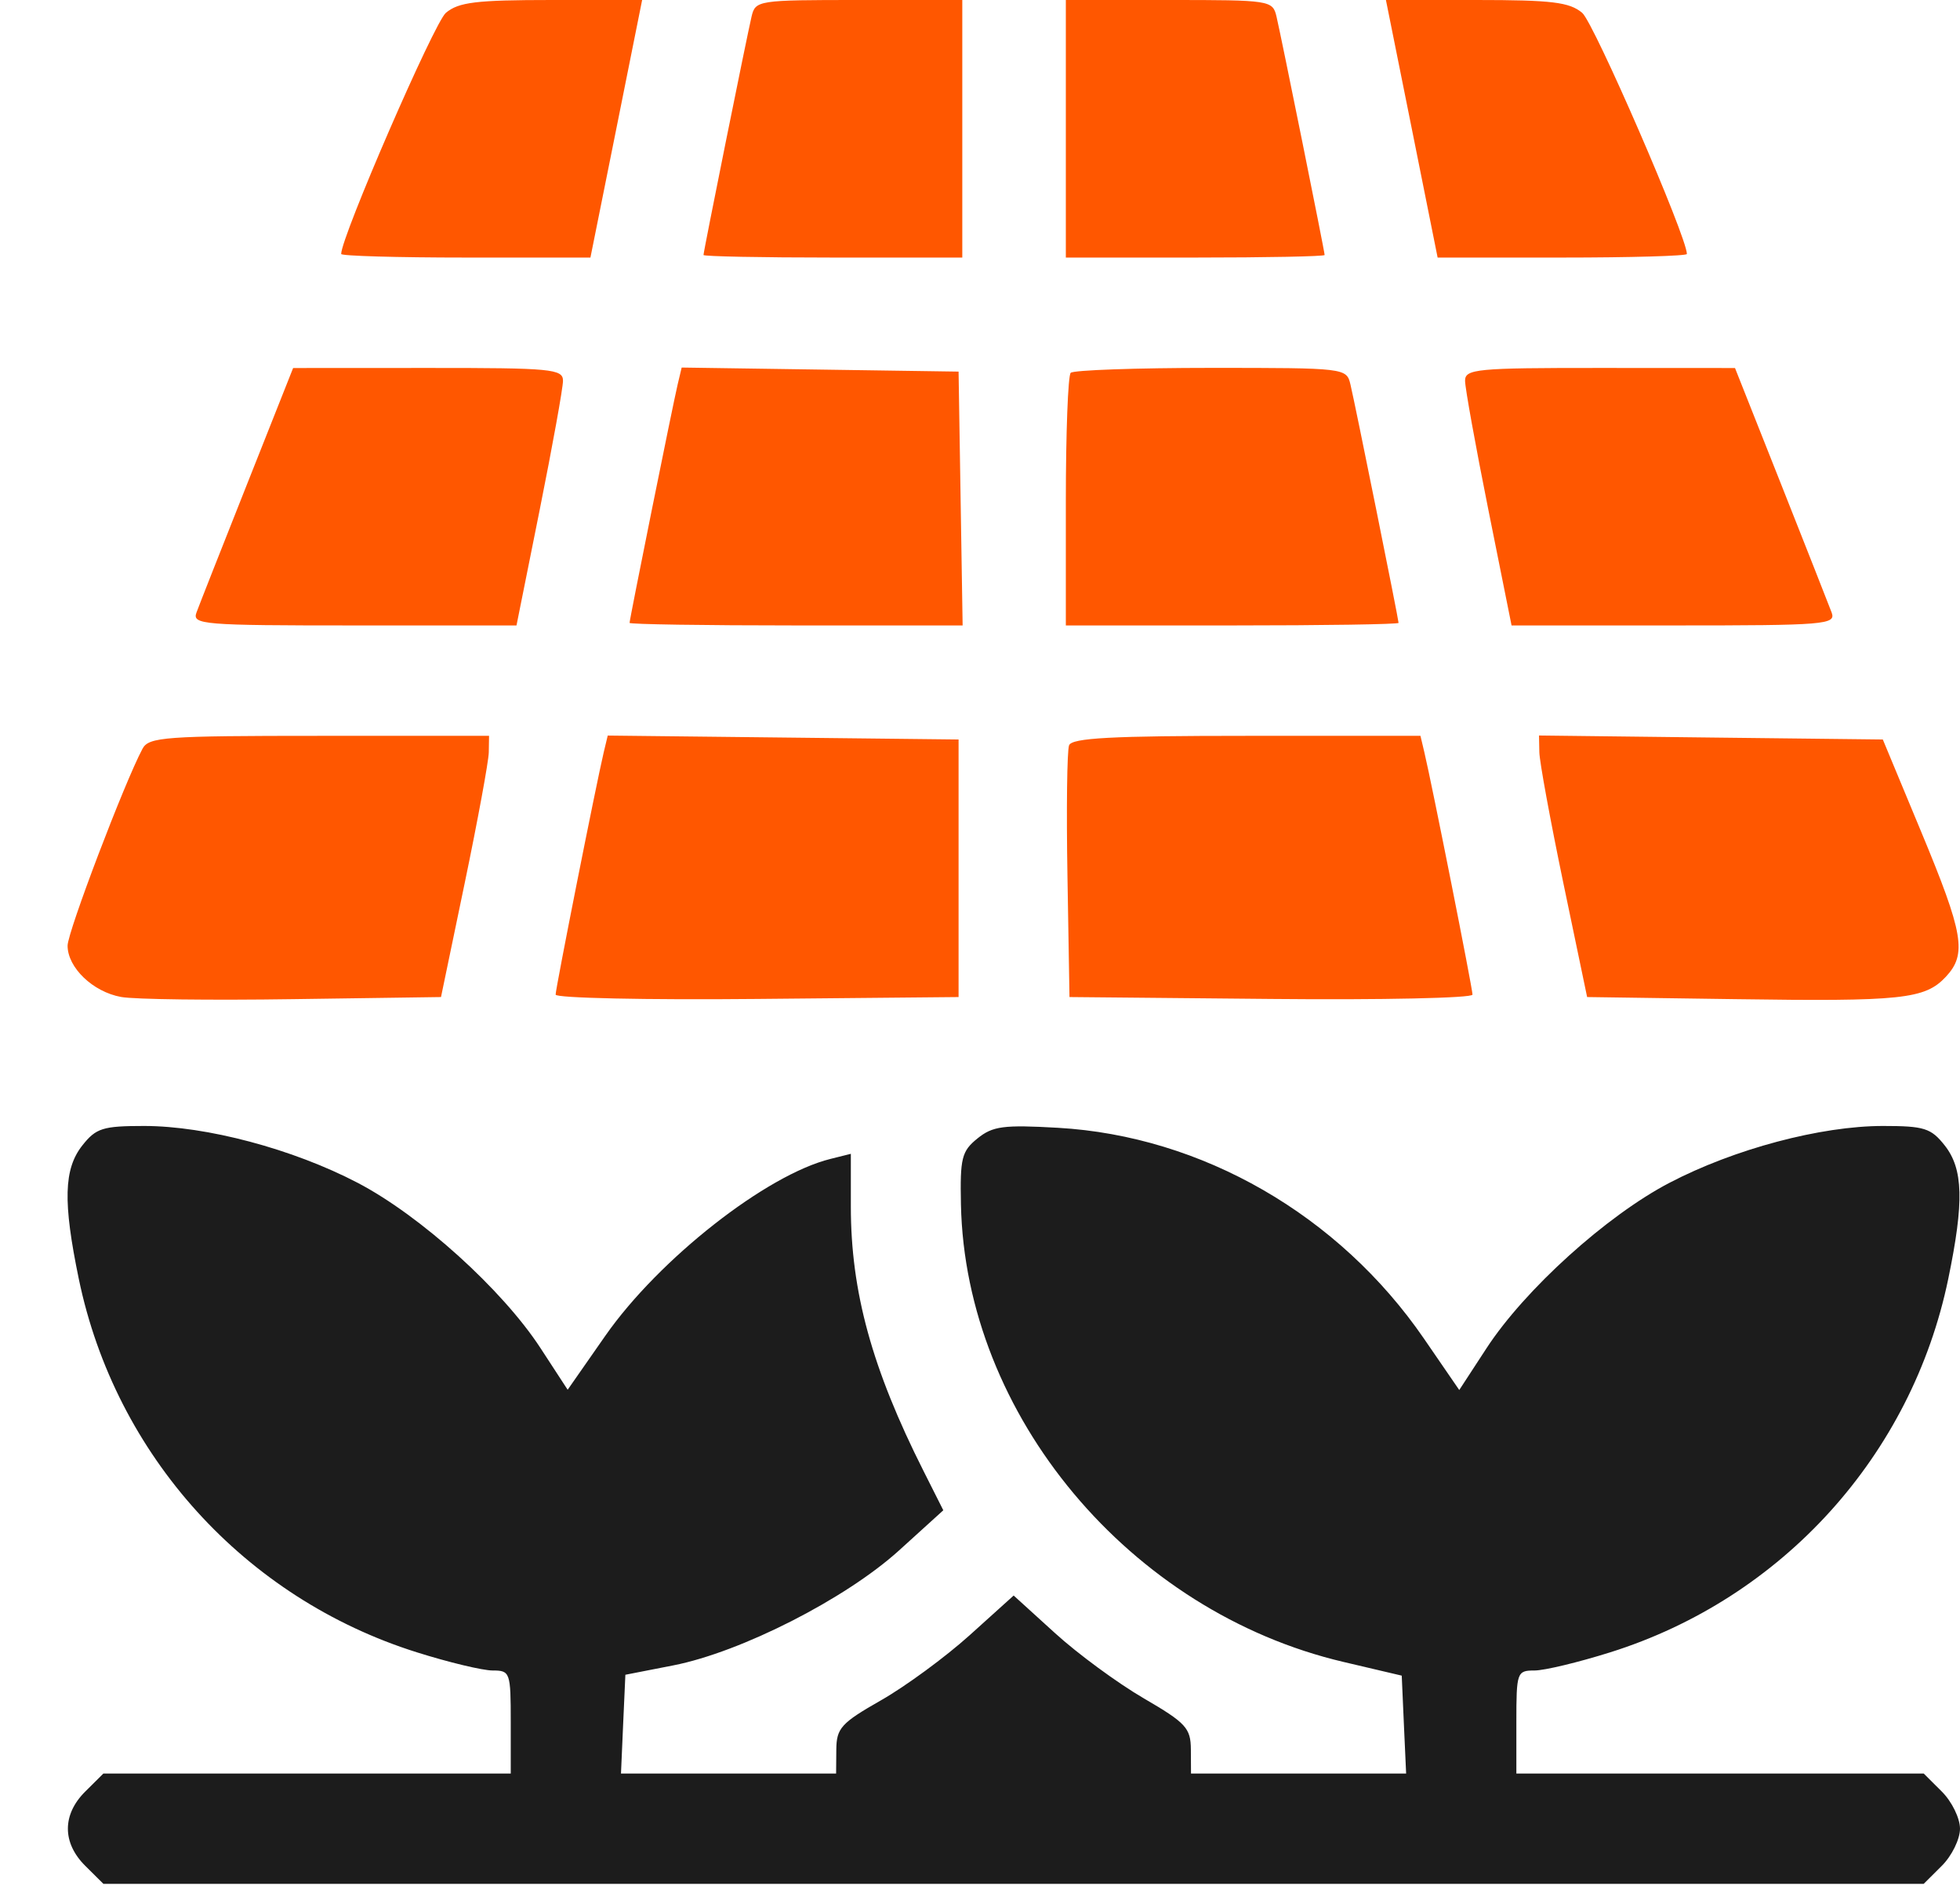 <svg width="29" height="28" viewBox="0 0 29 28" fill="none" xmlns="http://www.w3.org/2000/svg">
<path fill-rule="evenodd" clip-rule="evenodd" d="M6.597 0.19C6.423 0.337 5.048 3.504 5.048 3.757C5.048 3.786 5.878 3.81 6.892 3.81H8.736L9.119 1.905L9.501 0H8.162C7.045 0 6.785 0.032 6.597 0.19ZM11.12 0.245C11.05 0.542 10.409 3.719 10.409 3.772C10.409 3.793 11.27 3.81 12.323 3.81H14.238V1.905V0H12.708C11.212 0 11.177 0.005 11.12 0.245ZM15.77 1.905V3.81H17.684C18.737 3.81 19.599 3.793 19.599 3.772C19.599 3.719 18.957 0.542 18.887 0.245C18.83 0.005 18.795 0 17.299 0H15.77V1.905ZM20.889 1.905L21.271 3.81H23.115C24.13 3.81 24.959 3.786 24.959 3.757C24.959 3.504 23.584 0.337 23.41 0.19C23.222 0.032 22.962 0 21.846 0H20.506L20.889 1.905ZM3.657 7.158C3.283 8.1 2.945 8.957 2.907 9.061C2.841 9.239 2.997 9.252 5.239 9.252H7.642L7.986 7.538C8.175 6.595 8.33 5.738 8.33 5.633C8.33 5.458 8.162 5.442 6.333 5.443L4.337 5.444L3.657 7.158ZM10.027 5.685C9.956 5.983 9.315 9.161 9.315 9.214C9.315 9.235 10.424 9.252 11.779 9.252H14.243L14.213 7.374L14.183 5.497L12.135 5.467L10.086 5.437L10.027 5.685ZM15.842 5.515C15.802 5.555 15.77 6.412 15.77 7.42V9.252H18.231C19.585 9.252 20.693 9.235 20.693 9.214C20.693 9.162 20.052 5.984 19.981 5.687C19.923 5.444 19.907 5.442 17.919 5.442C16.817 5.442 15.883 5.475 15.842 5.515ZM21.677 5.633C21.677 5.738 21.832 6.595 22.021 7.538L22.365 9.252H24.768C27.01 9.252 27.166 9.239 27.101 9.061C27.062 8.957 26.724 8.1 26.351 7.158L25.671 5.444L23.674 5.443C21.845 5.442 21.677 5.458 21.677 5.633ZM2.109 11.075C1.843 11.572 1 13.786 1 13.989C1 14.313 1.375 14.673 1.793 14.748C1.989 14.784 3.133 14.798 4.337 14.78L6.525 14.749L6.876 13.062C7.069 12.134 7.229 11.264 7.232 11.13L7.236 10.885H4.724C2.443 10.885 2.202 10.902 2.109 11.075ZM8.933 11.127C8.821 11.6 8.221 14.62 8.221 14.713C8.221 14.764 9.562 14.793 11.202 14.777L14.183 14.749V12.844V10.939L11.587 10.91L8.992 10.881L8.933 11.127ZM15.818 11.025C15.788 11.102 15.777 11.971 15.794 12.957L15.824 14.749L18.805 14.777C20.445 14.793 21.787 14.764 21.787 14.713C21.787 14.62 21.187 11.601 21.075 11.13L21.017 10.885H18.444C16.447 10.885 15.86 10.916 15.818 11.025ZM22.776 11.127C22.778 11.263 22.938 12.134 23.131 13.062L23.483 14.749L25.671 14.78C28.139 14.816 28.48 14.78 28.789 14.451C29.105 14.113 29.055 13.817 28.424 12.3L27.858 10.939L25.315 10.91L22.771 10.88L22.776 11.127Z" fill="#FF5700"/>
<path fill-rule="evenodd" clip-rule="evenodd" d="M1.219 16.943C0.943 17.292 0.93 17.779 1.166 18.919C1.707 21.529 3.621 23.642 6.168 24.442C6.637 24.59 7.142 24.711 7.289 24.711C7.548 24.711 7.557 24.737 7.557 25.473V26.235H4.543H1.53L1.261 26.502C0.919 26.842 0.919 27.26 1.261 27.6L1.53 27.867H14.996H28.463L28.731 27.6C28.879 27.453 29 27.206 29 27.051C29 26.896 28.879 26.649 28.731 26.502L28.463 26.235H25.449H22.436V25.473C22.436 24.737 22.445 24.711 22.704 24.711C22.851 24.711 23.355 24.59 23.825 24.442C26.372 23.642 28.285 21.529 28.826 18.919C29.062 17.779 29.049 17.292 28.773 16.943C28.571 16.688 28.471 16.656 27.861 16.656C26.938 16.656 25.658 16.997 24.701 17.497C23.77 17.983 22.561 19.076 21.995 19.943L21.591 20.562L21.069 19.802C19.813 17.974 17.784 16.805 15.653 16.683C14.847 16.637 14.688 16.658 14.462 16.841C14.229 17.029 14.204 17.132 14.218 17.816C14.282 20.936 16.715 23.843 19.881 24.585L20.74 24.787L20.772 25.511L20.805 26.235H19.213H17.622L17.62 25.881C17.618 25.562 17.549 25.487 16.92 25.121C16.537 24.898 15.947 24.465 15.611 24.159L14.998 23.602L14.346 24.19C13.987 24.513 13.397 24.946 13.035 25.152C12.445 25.488 12.377 25.564 12.374 25.881L12.371 26.235H10.779H9.188L9.22 25.505L9.253 24.774L9.964 24.635C10.966 24.438 12.51 23.652 13.301 22.936L13.957 22.341L13.663 21.757C12.902 20.247 12.589 19.108 12.589 17.848V17.068L12.289 17.143C11.337 17.378 9.751 18.624 8.958 19.757L8.399 20.558L7.996 19.94C7.432 19.076 6.222 17.983 5.292 17.497C4.335 16.997 3.054 16.656 2.132 16.656C1.521 16.656 1.421 16.688 1.219 16.943Z" fill="#1C1C1C"/>
</svg>
